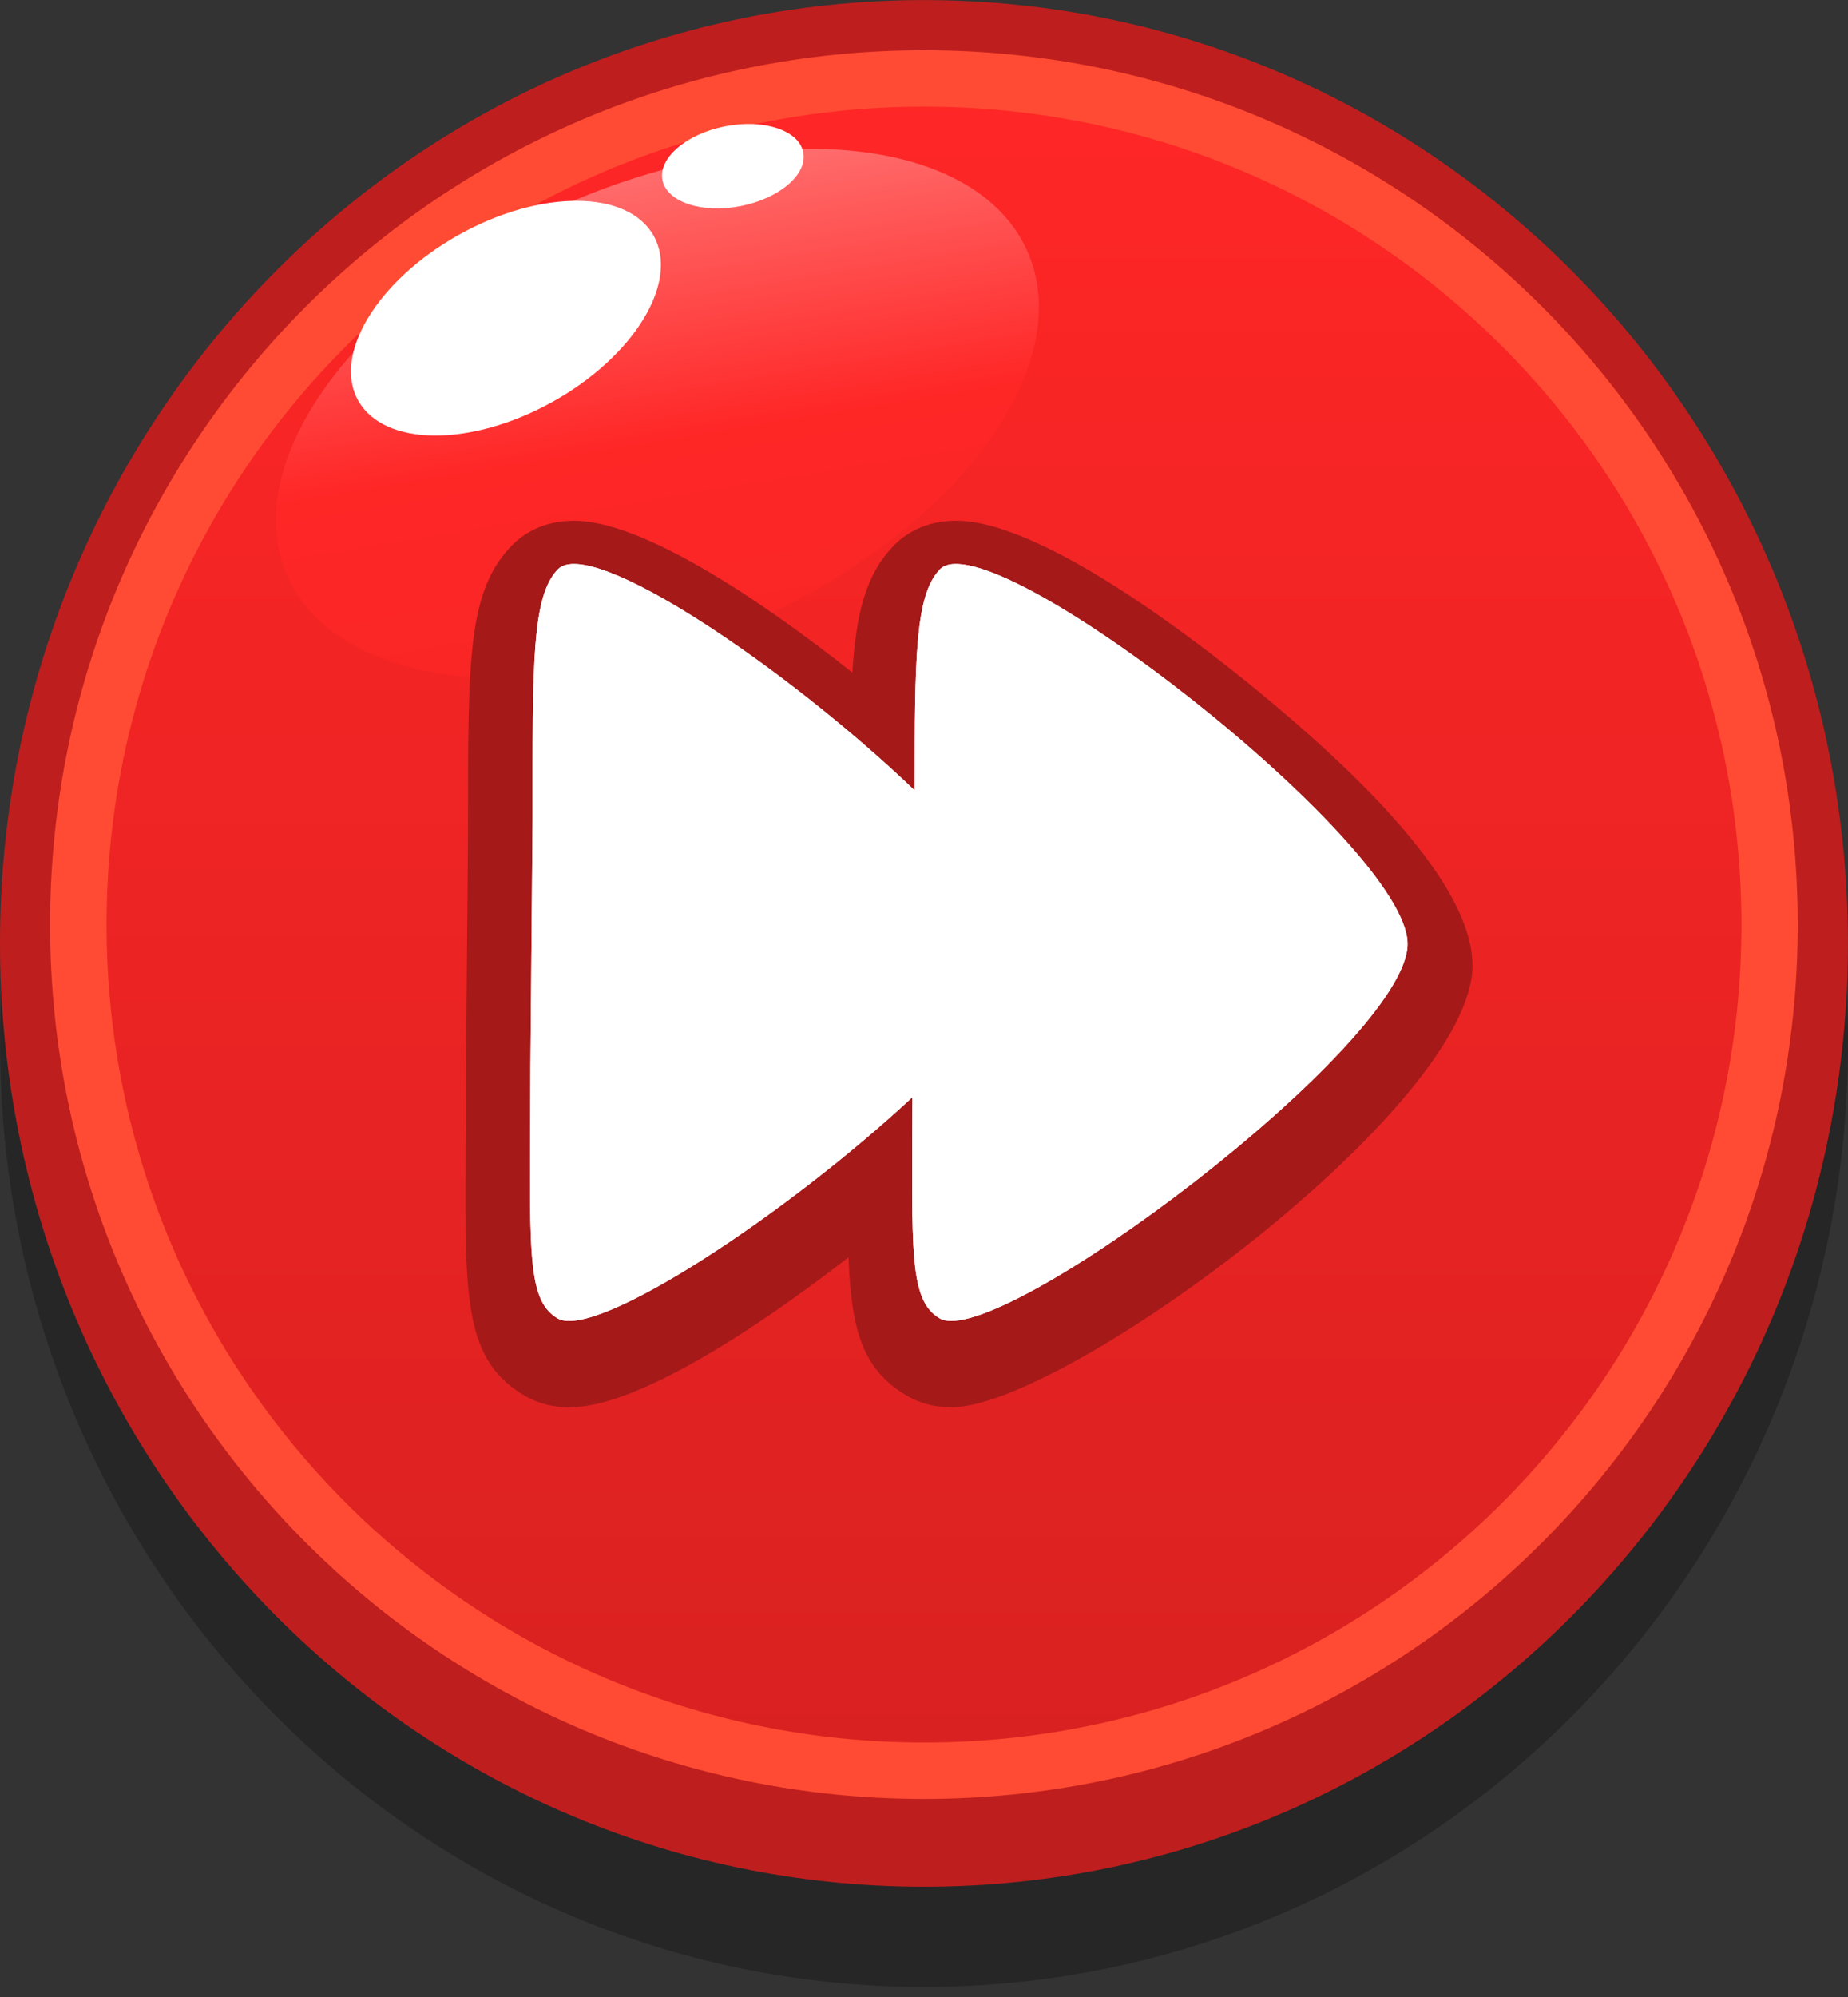 <svg width="50" height="54" viewBox="0 0 50 54" fill="none" xmlns="http://www.w3.org/2000/svg">
<rect x="0" y="0" width="50" height="54" fill="#333333" stroke="none"/>
<path opacity="0.25" d="M25.001 53.728C38.808 53.728 50 42.308 50 28.221C50 14.134 38.808 2.714 25.001 2.714C11.194 2.714 0.002 14.134 0.002 28.221C0.002 42.308 11.194 53.728 25.001 53.728Z" fill="black"/>
<path d="M49.998 25.509C49.998 39.597 38.806 51.018 24.999 51.018C11.192 51.018 0 39.597 0 25.509C0 11.422 11.192 0.002 24.999 0.002C38.806 0.002 49.998 11.422 49.998 25.509Z" fill="#BF1E1E"/>
<path d="M48.64 25.002C48.64 38.059 38.055 48.644 24.998 48.644C11.941 48.644 1.355 38.059 1.355 25.002C1.355 11.945 11.941 1.359 24.998 1.359C38.055 1.359 48.64 11.944 48.64 25.002Z" fill="#FF4B33"/>
<path d="M47.117 25.002C47.117 37.217 37.215 47.119 25 47.119C12.785 47.119 2.883 37.217 2.883 25.002C2.883 12.786 12.785 2.884 25 2.884C37.215 2.884 47.117 12.786 47.117 25.002Z" fill="url(#paint0_linear_26645_237195)"/>
<path d="M27.806 6.813C29.172 9.944 25.795 14.44 20.262 16.856C14.728 19.27 9.135 18.691 7.769 15.56C6.401 12.428 9.779 7.931 15.312 5.516C20.846 3.102 26.439 3.681 27.806 6.813Z" fill="url(#paint1_linear_26645_237195)"/>
<path d="M17.688 6.379C18.383 7.63 17.157 9.639 14.947 10.867C12.738 12.096 10.384 12.077 9.689 10.828C8.994 9.577 10.221 7.569 12.43 6.34C14.639 5.112 16.994 5.13 17.688 6.379Z" fill="white"/>
<path d="M21.733 4.118C21.851 4.714 21.093 5.364 20.042 5.572C18.99 5.779 18.041 5.465 17.924 4.87C17.807 4.275 18.564 3.624 19.616 3.416C20.668 3.209 21.616 3.522 21.733 4.118Z" fill="white"/>
<path d="M15.404 38.056C14.963 38.056 14.561 37.953 14.212 37.749C12.57 36.795 12.579 35.185 12.597 31.291C12.6 30.75 12.603 30.152 12.603 29.489L12.663 22.662V22.202C12.661 17.808 12.661 15.989 13.83 14.769C14.132 14.455 14.67 14.081 15.533 14.081C17.359 14.081 20.525 16.175 23.062 18.187C23.165 16.542 23.439 15.529 24.167 14.769C24.469 14.454 25.008 14.081 25.871 14.081C28.178 14.081 32.338 17.293 34.02 18.674C37.881 21.847 39.84 24.348 39.84 26.107C39.84 29.938 28.794 38.054 25.742 38.055C25.301 38.055 24.9 37.952 24.551 37.749C23.357 37.055 23.035 36.014 22.957 33.999C20.393 35.986 17.204 38.056 15.404 38.056Z" fill="#A61919"/>
<path d="M14.351 28.905L14.411 22.093C14.411 17.974 14.381 16.137 15.091 15.397C15.979 14.471 21.294 18.068 24.748 21.374C24.747 17.758 24.762 16.092 25.428 15.397C26.762 14.005 38.084 22.816 38.084 25.524C38.084 28.232 26.98 36.555 25.428 35.652C24.588 35.163 24.676 33.84 24.687 29.668C21.28 32.838 16.112 36.247 15.09 35.652C14.2 35.134 14.351 33.685 14.351 28.905Z" fill="white"/>
<path d="M14.351 28.905L14.411 22.093C14.411 17.974 14.381 16.137 15.091 15.397C15.979 14.471 21.294 18.068 24.748 21.374C24.747 17.758 24.762 16.092 25.428 15.397C26.762 14.005 38.084 22.816 38.084 25.524C38.084 28.232 26.98 36.555 25.428 35.652C24.588 35.163 24.676 33.84 24.687 29.668C21.28 32.838 16.112 36.247 15.09 35.652C14.2 35.134 14.351 33.685 14.351 28.905Z" fill="white"/>
<defs>
<linearGradient id="paint0_linear_26645_237195" x1="25" y1="2.375" x2="25" y2="48.181" gradientUnits="userSpaceOnUse">
<stop stop-color="#FF2626"/>
<stop offset="1" stop-color="#D92121"/>
</linearGradient>
<linearGradient id="paint1_linear_26645_237195" x1="16.406" y1="2.774" x2="19.203" y2="19.807" gradientUnits="userSpaceOnUse">
<stop stop-color="#FF8080"/>
<stop offset="0.539" stop-color="#FF2626"/>
<stop offset="1" stop-color="#F72626"/>
</linearGradient>
</defs>
</svg>
